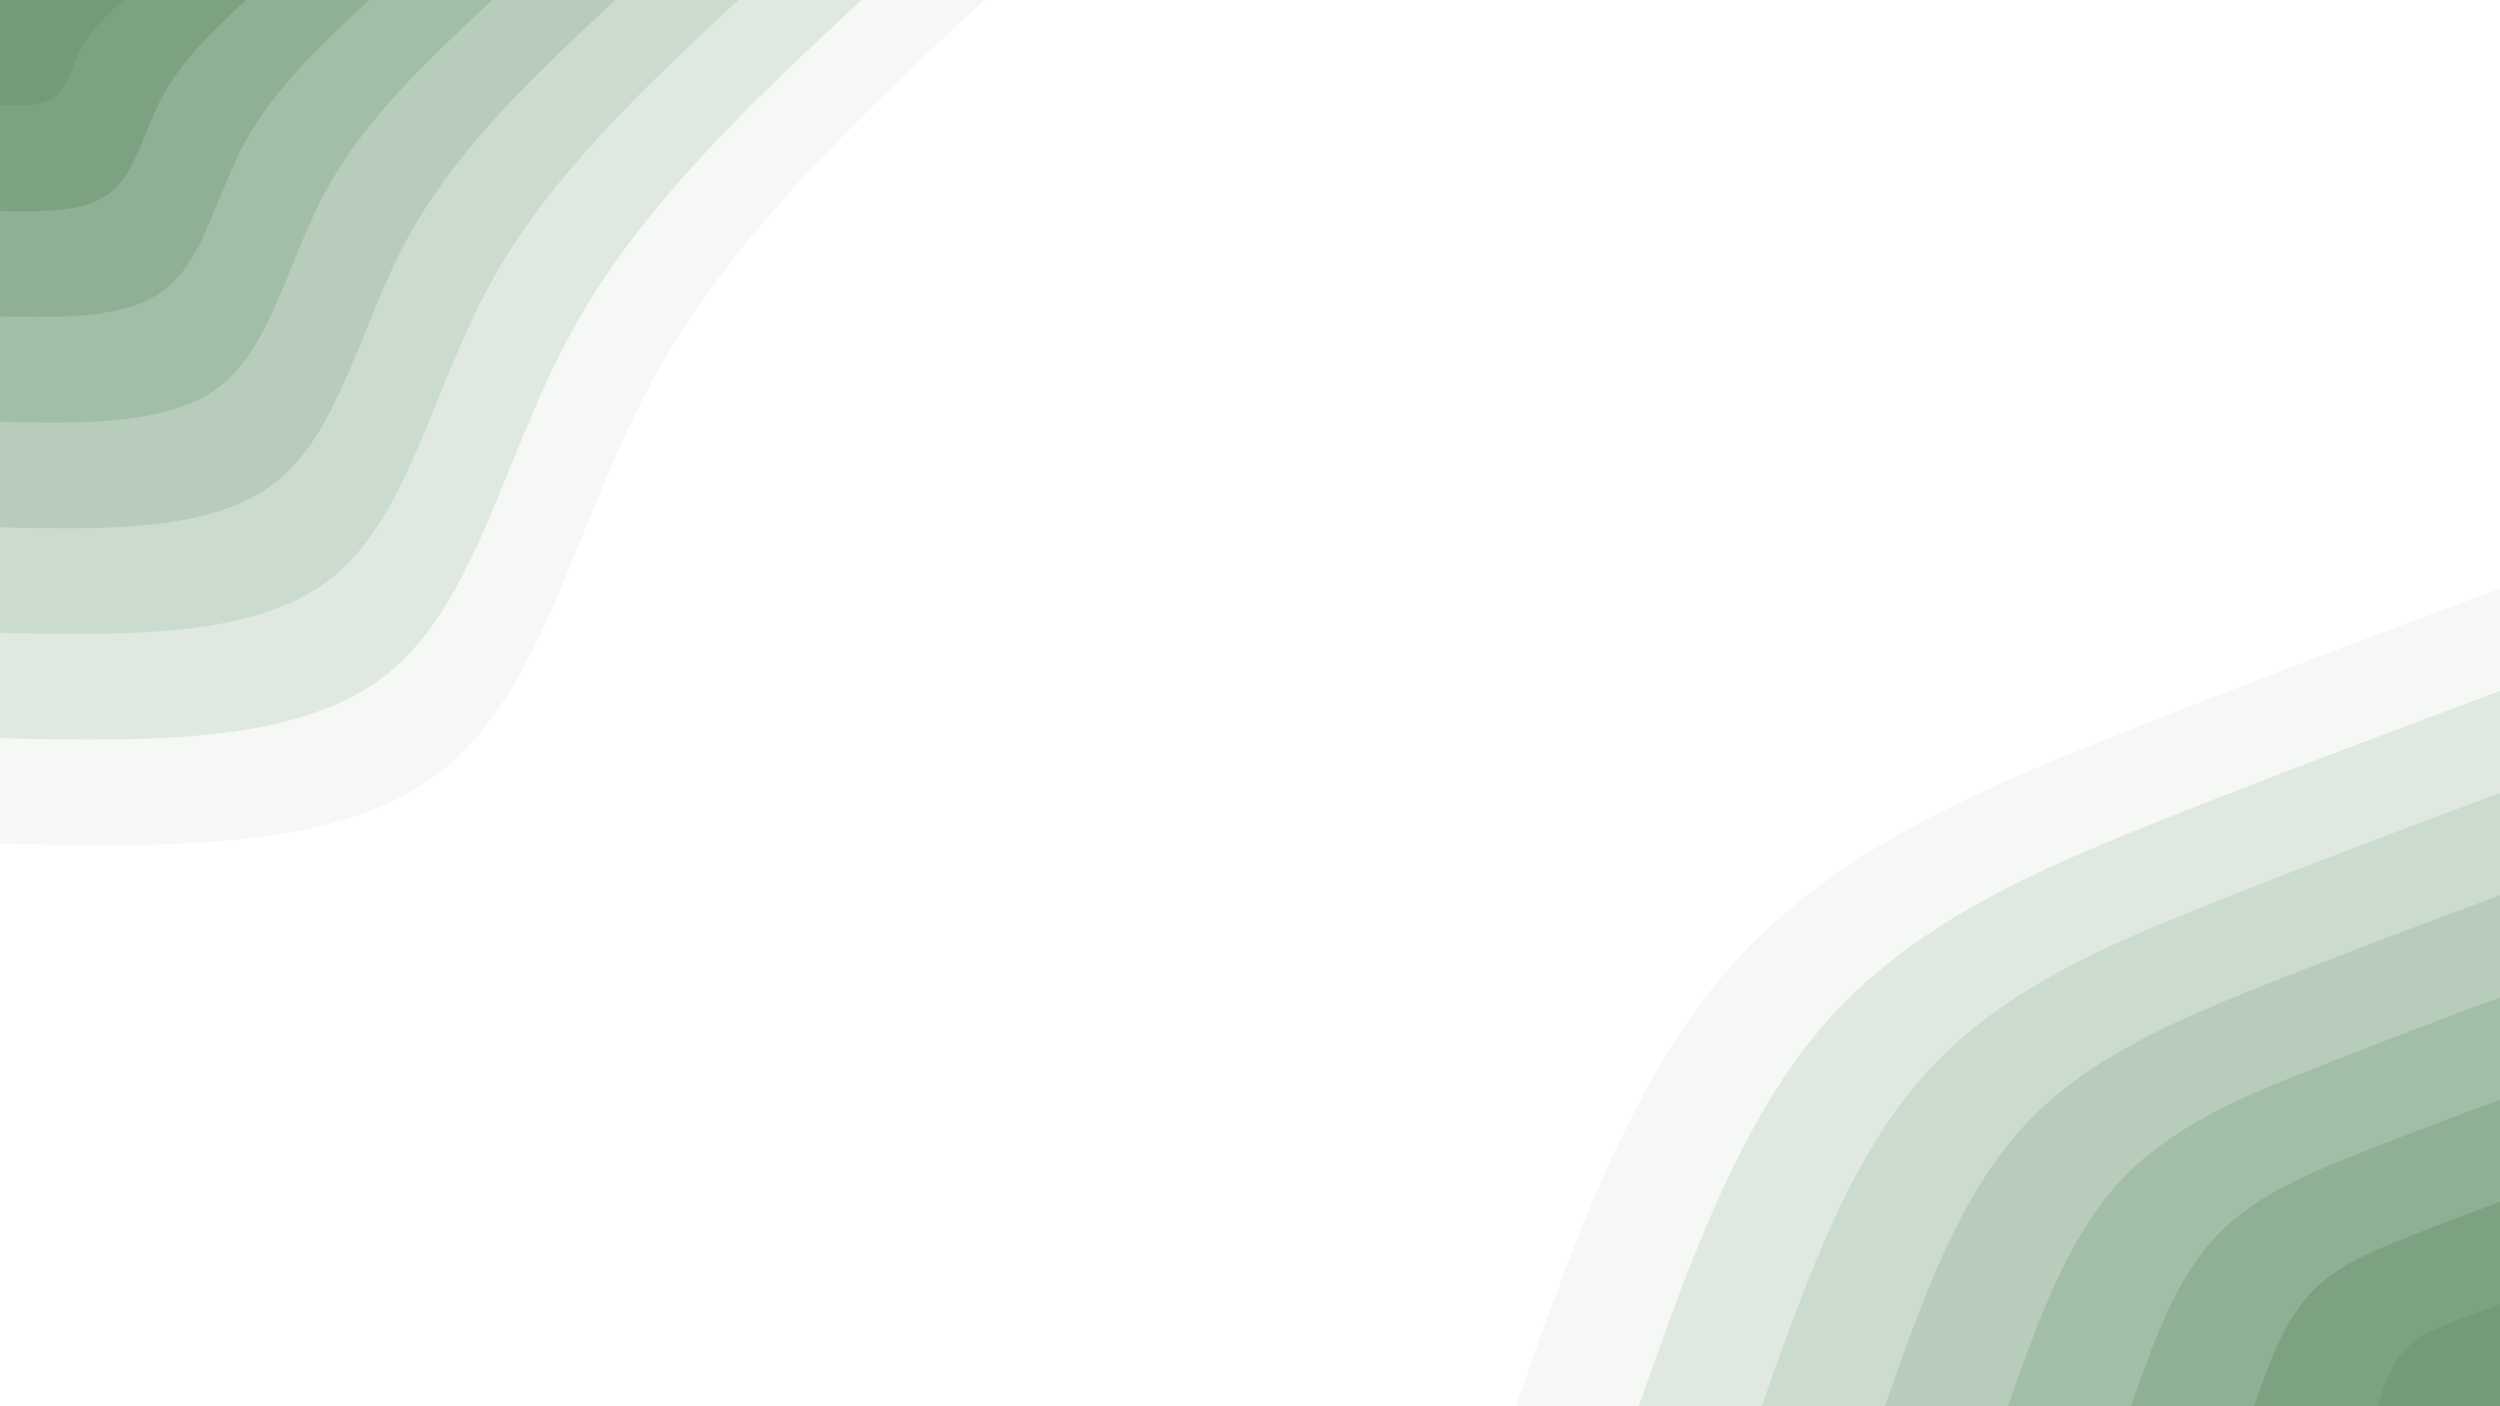 <svg id="visual" viewBox="0 0 960 540" width="960" height="540" xmlns="http://www.w3.org/2000/svg" xmlns:xlink="http://www.w3.org/1999/xlink" version="1.1"><rect x="0" y="0" width="960" height="540" fill="#FFFFFF"></rect><defs><linearGradient id="grad1_0" x1="43.8%" y1="100%" x2="100%" y2="0%"><stop offset="14.444%" stop-color="#729b79" stop-opacity="1"></stop><stop offset="85.556%" stop-color="#729b79" stop-opacity="1"></stop></linearGradient></defs><defs><linearGradient id="grad1_1" x1="43.8%" y1="100%" x2="100%" y2="0%"><stop offset="14.444%" stop-color="#729b79" stop-opacity="1"></stop><stop offset="85.556%" stop-color="#86a98b" stop-opacity="1"></stop></linearGradient></defs><defs><linearGradient id="grad1_2" x1="43.8%" y1="100%" x2="100%" y2="0%"><stop offset="14.444%" stop-color="#99b79e" stop-opacity="1"></stop><stop offset="85.556%" stop-color="#86a98b" stop-opacity="1"></stop></linearGradient></defs><defs><linearGradient id="grad1_3" x1="43.8%" y1="100%" x2="100%" y2="0%"><stop offset="14.444%" stop-color="#99b79e" stop-opacity="1"></stop><stop offset="85.556%" stop-color="#adc5b0" stop-opacity="1"></stop></linearGradient></defs><defs><linearGradient id="grad1_4" x1="43.8%" y1="100%" x2="100%" y2="0%"><stop offset="14.444%" stop-color="#c1d3c4" stop-opacity="1"></stop><stop offset="85.556%" stop-color="#adc5b0" stop-opacity="1"></stop></linearGradient></defs><defs><linearGradient id="grad1_5" x1="43.8%" y1="100%" x2="100%" y2="0%"><stop offset="14.444%" stop-color="#c1d3c4" stop-opacity="1"></stop><stop offset="85.556%" stop-color="#d6e2d7" stop-opacity="1"></stop></linearGradient></defs><defs><linearGradient id="grad1_6" x1="43.8%" y1="100%" x2="100%" y2="0%"><stop offset="14.444%" stop-color="#eaf0eb" stop-opacity="1"></stop><stop offset="85.556%" stop-color="#d6e2d7" stop-opacity="1"></stop></linearGradient></defs><defs><linearGradient id="grad1_7" x1="43.8%" y1="100%" x2="100%" y2="0%"><stop offset="14.444%" stop-color="#eaf0eb" stop-opacity="1"></stop><stop offset="85.556%" stop-color="#ffffff" stop-opacity="1"></stop></linearGradient></defs><defs><linearGradient id="grad2_0" x1="0%" y1="100%" x2="56.3%" y2="0%"><stop offset="14.444%" stop-color="#729b79" stop-opacity="1"></stop><stop offset="85.556%" stop-color="#729b79" stop-opacity="1"></stop></linearGradient></defs><defs><linearGradient id="grad2_1" x1="0%" y1="100%" x2="56.3%" y2="0%"><stop offset="14.444%" stop-color="#86a98b" stop-opacity="1"></stop><stop offset="85.556%" stop-color="#729b79" stop-opacity="1"></stop></linearGradient></defs><defs><linearGradient id="grad2_2" x1="0%" y1="100%" x2="56.3%" y2="0%"><stop offset="14.444%" stop-color="#86a98b" stop-opacity="1"></stop><stop offset="85.556%" stop-color="#99b79e" stop-opacity="1"></stop></linearGradient></defs><defs><linearGradient id="grad2_3" x1="0%" y1="100%" x2="56.3%" y2="0%"><stop offset="14.444%" stop-color="#adc5b0" stop-opacity="1"></stop><stop offset="85.556%" stop-color="#99b79e" stop-opacity="1"></stop></linearGradient></defs><defs><linearGradient id="grad2_4" x1="0%" y1="100%" x2="56.3%" y2="0%"><stop offset="14.444%" stop-color="#adc5b0" stop-opacity="1"></stop><stop offset="85.556%" stop-color="#c1d3c4" stop-opacity="1"></stop></linearGradient></defs><defs><linearGradient id="grad2_5" x1="0%" y1="100%" x2="56.3%" y2="0%"><stop offset="14.444%" stop-color="#d6e2d7" stop-opacity="1"></stop><stop offset="85.556%" stop-color="#c1d3c4" stop-opacity="1"></stop></linearGradient></defs><defs><linearGradient id="grad2_6" x1="0%" y1="100%" x2="56.3%" y2="0%"><stop offset="14.444%" stop-color="#d6e2d7" stop-opacity="1"></stop><stop offset="85.556%" stop-color="#eaf0eb" stop-opacity="1"></stop></linearGradient></defs><defs><linearGradient id="grad2_7" x1="0%" y1="100%" x2="56.3%" y2="0%"><stop offset="14.444%" stop-color="#ffffff" stop-opacity="1"></stop><stop offset="85.556%" stop-color="#eaf0eb" stop-opacity="1"></stop></linearGradient></defs><g transform="translate(960, 540)"><path d="M-378 0C-355.6 -63.3 -333.3 -126.7 -294.4 -170C-255.6 -213.3 -200.3 -236.6 -148.5 -257.2C-96.7 -277.9 -48.3 -295.9 0 -314L0 0Z" fill="#f5f8f5"></path><path d="M-330.7 0C-311.2 -55.4 -291.6 -110.9 -257.6 -148.8C-223.7 -186.6 -175.3 -207 -129.9 -225.1C-84.6 -243.1 -42.3 -258.9 0 -274.7L0 0Z" fill="#e0e9e1"></path><path d="M-283.5 0C-266.7 -47.5 -250 -95 -220.8 -127.5C-191.7 -160 -150.2 -177.4 -111.4 -192.9C-72.5 -208.4 -36.3 -222 0 -235.5L0 0Z" fill="#cbdbcd"></path><path d="M-236.2 0C-222.3 -39.6 -208.3 -79.2 -184 -106.3C-159.8 -133.3 -125.2 -147.8 -92.8 -160.8C-60.4 -173.7 -30.2 -185 0 -196.2L0 0Z" fill="#b7ccba"></path><path d="M-189 0C-177.8 -31.7 -166.6 -63.3 -147.2 -85C-127.8 -106.7 -100.2 -118.3 -74.3 -128.6C-48.3 -138.9 -24.2 -148 0 -157L0 0Z" fill="#a3bea7"></path><path d="M-141.7 0C-133.4 -23.8 -125 -47.5 -110.4 -63.8C-95.9 -80 -75.1 -88.7 -55.7 -96.5C-36.3 -104.2 -18.1 -111 0 -117.7L0 0Z" fill="#8fb094"></path><path d="M-94.5 0C-88.9 -15.8 -83.3 -31.7 -73.6 -42.5C-63.9 -53.3 -50.1 -59.1 -37.1 -64.3C-24.2 -69.5 -12.1 -74 0 -78.5L0 0Z" fill="#7ca282"></path><path d="M-47.2 0C-44.5 -7.9 -41.7 -15.8 -36.8 -21.3C-32 -26.7 -25 -29.6 -18.6 -32.2C-12.1 -34.7 -6 -37 0 -39.2L0 0Z" fill="#729b79"></path></g><g transform="translate(0, 0)"><path d="M378 0C329.6 45.2 281.2 90.3 251.1 145C221.1 199.7 209.3 263.9 170.5 295.3C131.7 326.7 65.8 325.4 0 324L0 0Z" fill="#f5f8f5"></path><path d="M330.8 0C288.4 39.5 246.1 79 219.8 126.9C193.4 174.7 183.1 230.9 149.2 258.4C115.2 285.9 57.6 284.7 0 283.5L0 0Z" fill="#e0e9e1"></path><path d="M283.5 0C247.2 33.9 210.9 67.7 188.4 108.7C165.8 149.8 157 197.9 127.9 221.5C98.8 245.1 49.4 244 0 243L0 0Z" fill="#cbdbcd"></path><path d="M236.3 0C206 28.2 175.8 56.4 157 90.6C138.2 124.8 130.8 164.9 106.6 184.6C82.3 204.2 41.2 203.4 0 202.5L0 0Z" fill="#b7ccba"></path><path d="M189 0C164.8 22.6 140.6 45.2 125.6 72.5C110.5 99.8 104.7 131.9 85.3 147.7C65.8 163.4 32.9 162.7 0 162L0 0Z" fill="#a3bea7"></path><path d="M141.8 0C123.6 16.9 105.5 33.9 94.2 54.4C82.9 74.9 78.5 99 63.9 110.7C49.4 122.5 24.7 122 0 121.5L0 0Z" fill="#8fb094"></path><path d="M94.5 0C82.4 11.3 70.3 22.6 62.8 36.2C55.3 49.9 52.3 66 42.6 73.8C32.9 81.7 16.5 81.3 0 81L0 0Z" fill="#7ca282"></path><path d="M47.3 0C41.2 5.6 35.2 11.3 31.4 18.1C27.6 25 26.2 33 21.3 36.9C16.5 40.8 8.2 40.7 0 40.5L0 0Z" fill="#729b79"></path></g></svg>